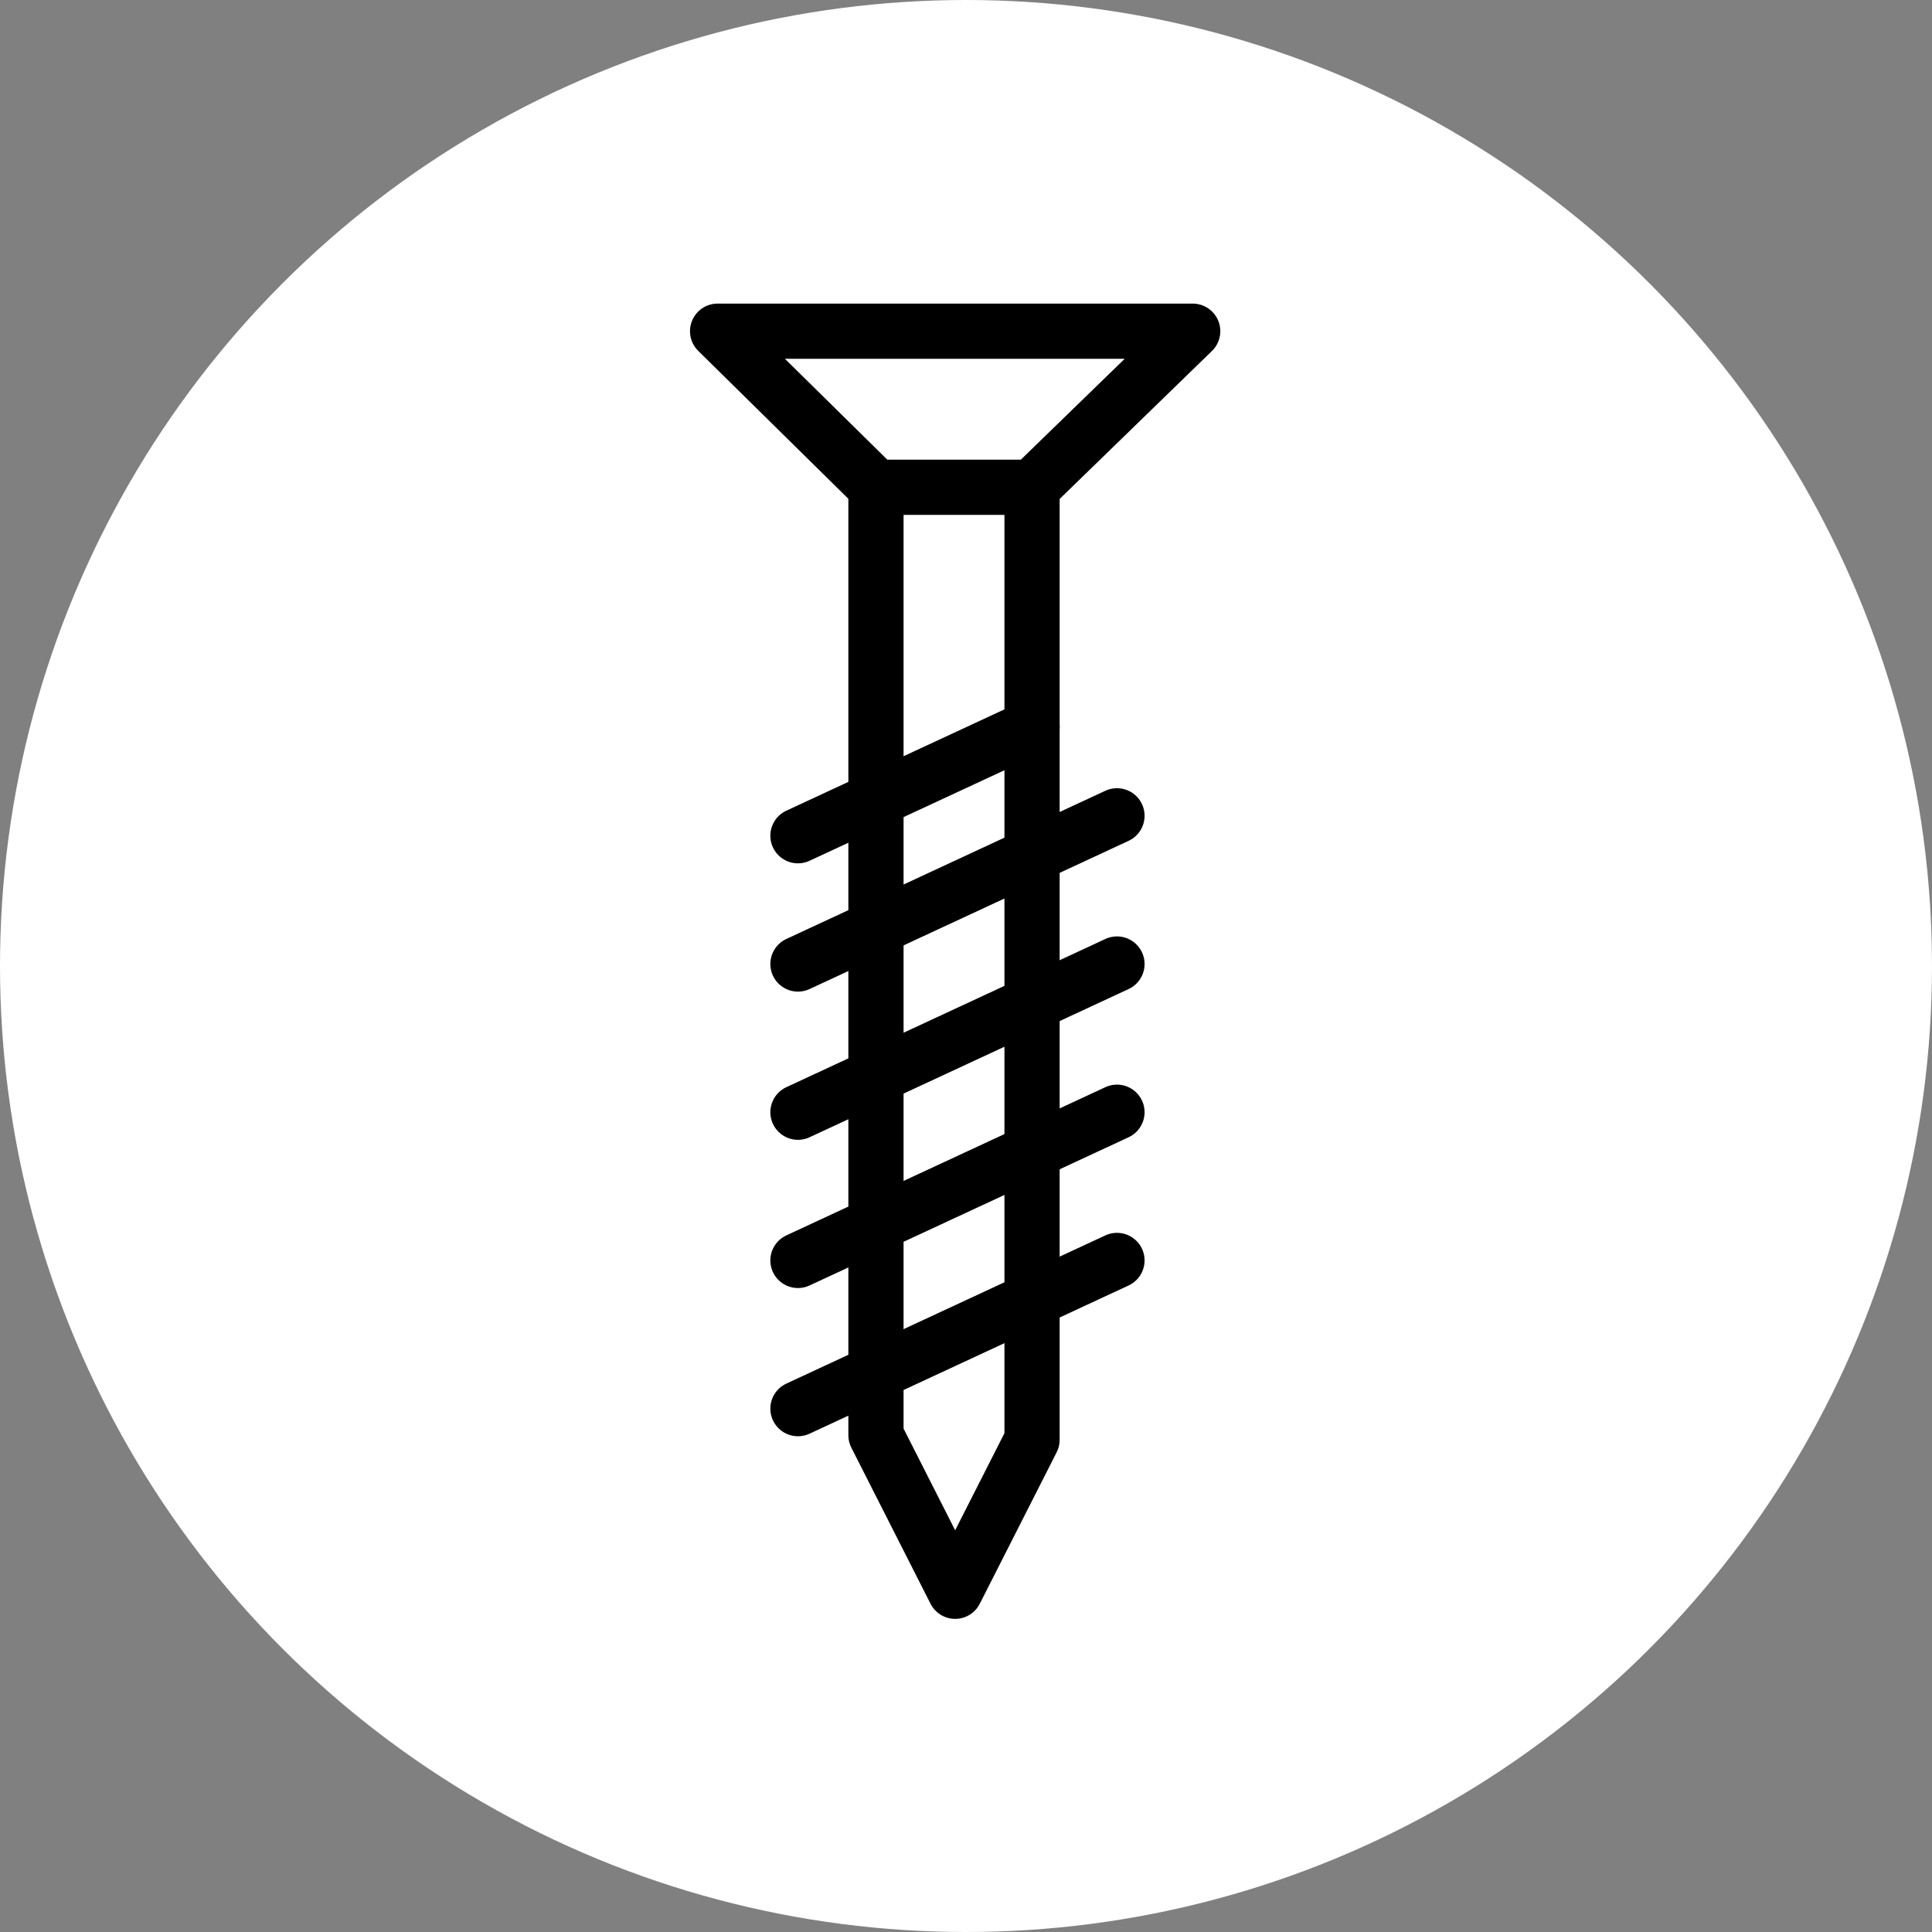 <svg xmlns="http://www.w3.org/2000/svg" width="70" height="70" viewBox="0 0 70 70">
  <rect x="0" y="0" width="70" height="70" fill="#808080" stroke="none"/>
  <g id="Group_35000" data-name="Group 35000" transform="translate(-415 -11835)">
    <circle id="Ellipse_402" data-name="Ellipse 402" cx="35" cy="35" r="35" transform="translate(415 11835)" fill="#fff"/>
    <g id="nail_and_screw" data-name="nail and screw" transform="translate(413.484 11842.531)">
      <path id="Path_3843" data-name="Path 3843" d="M35.361,4.469H52.575l-5.821,5.655H41.1Z" transform="translate(-7.845)" fill="none" stroke="#000" stroke-linecap="round" stroke-linejoin="round" stroke-width="2"/>
      <path id="Path_3844" data-name="Path 3844" d="M42.281,11.289V45.634l2.869,5.655L47.936,45.8V11.289" transform="translate(-9.027 -1.165)" fill="none" stroke="#000" stroke-linecap="round" stroke-linejoin="round" stroke-width="2"/>
      <line id="Line_140" data-name="Line 140" x1="8.482" y2="3.94" transform="translate(30.427 18.809)" fill="none" stroke="#000" stroke-linecap="round" stroke-linejoin="round" stroke-width="2"/>
      <line id="Line_141" data-name="Line 141" x1="11.559" y2="5.37" transform="translate(30.427 22.027)" fill="none" stroke="#000" stroke-linecap="round" stroke-linejoin="round" stroke-width="2"/>
      <line id="Line_142" data-name="Line 142" x1="11.559" y2="5.37" transform="translate(30.427 27.397)" fill="none" stroke="#000" stroke-linecap="round" stroke-linejoin="round" stroke-width="2"/>
      <line id="Line_143" data-name="Line 143" x1="11.559" y2="5.37" transform="translate(30.427 32.767)" fill="none" stroke="#000" stroke-linecap="round" stroke-linejoin="round" stroke-width="2"/>
      <line id="Line_144" data-name="Line 144" x1="11.559" y2="5.37" transform="translate(30.427 38.137)" fill="none" stroke="#000" stroke-linecap="round" stroke-linejoin="round" stroke-width="2"/>
    </g>
  </g>
</svg>
